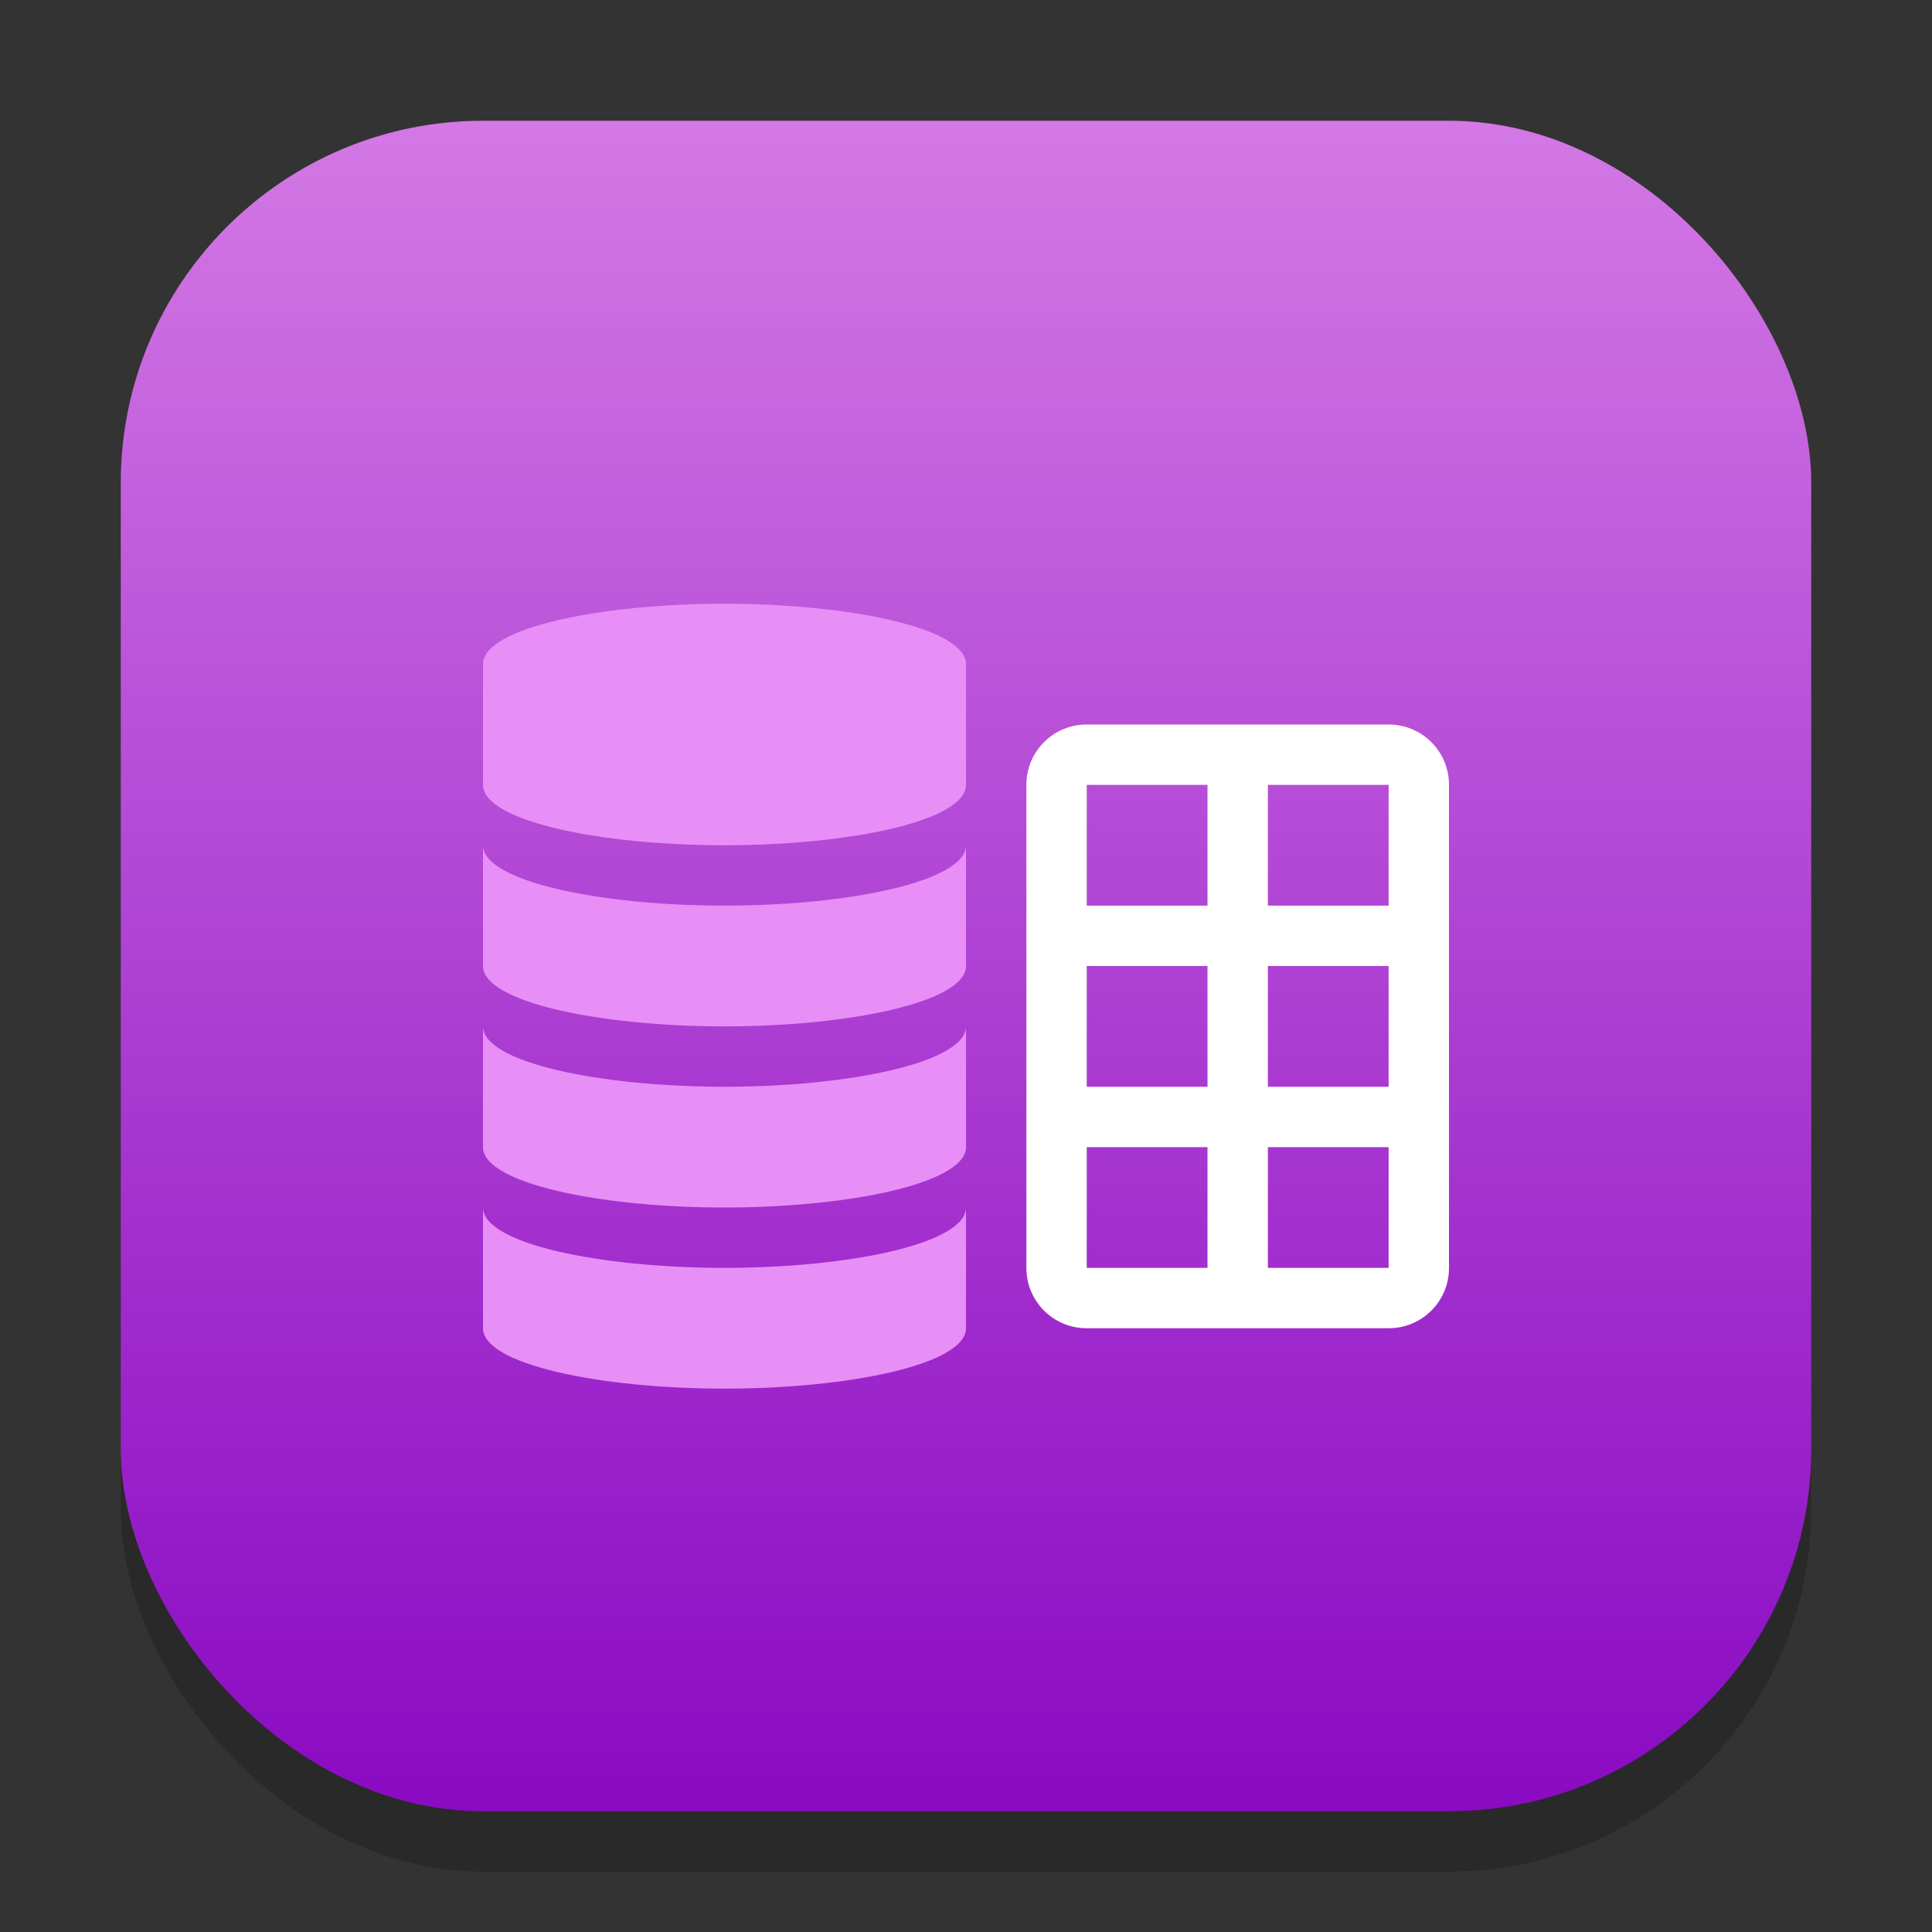 <?xml version="1.0" encoding="UTF-8" standalone="no"?>
<!-- Created with Inkscape (http://www.inkscape.org/) -->

<svg
   width="32"
   height="32"
   viewBox="0 0 32 32"
   version="1.1"
   id="svg1"
   inkscape:version="1.4.2 (ebf0e940d0, 2025-05-08)"
   sodipodi:docname="libreoffice-base.svg"
   xmlns:inkscape="http://www.inkscape.org/namespaces/inkscape"
   xmlns:sodipodi="http://sodipodi.sourceforge.net/DTD/sodipodi-0.dtd"
   xmlns:xlink="http://www.w3.org/1999/xlink"
   xmlns="http://www.w3.org/2000/svg"
   xmlns:svg="http://www.w3.org/2000/svg">
  <rect x="0" y="0" width="32" height="32" fill="#333333" stroke="none"/>
  <sodipodi:namedview
     id="namedview1"
     pagecolor="#ffffff"
     bordercolor="#000000"
     borderopacity="0.25"
     inkscape:showpageshadow="2"
     inkscape:pageopacity="0.0"
     inkscape:pagecheckerboard="0"
     inkscape:deskcolor="#d1d1d1"
     inkscape:document-units="px"
     inkscape:zoom="24.84375"
     inkscape:cx="16"
     inkscape:cy="16"
     inkscape:window-width="1920"
     inkscape:window-height="1010"
     inkscape:window-x="0"
     inkscape:window-y="0"
     inkscape:window-maximized="1"
     inkscape:current-layer="svg1" />
  <defs
     id="defs1">
    <linearGradient
       inkscape:collect="always"
       xlink:href="#linearGradient1370"
       id="linearGradient4"
       x1="16"
       y1="30"
       x2="16"
       y2="2"
       gradientUnits="userSpaceOnUse" />
    <linearGradient
       inkscape:collect="always"
       id="linearGradient1370">
      <stop
         style="stop-color:#8a0ac2;stop-opacity:1;"
         offset="0"
         id="stop1366" />
      <stop
         style="stop-color:#d378e5;stop-opacity:1;"
         offset="1"
         id="stop1368" />
    </linearGradient>
  </defs>
  <rect
     style="fill:#000000;stroke-width:1.75;opacity:0.2"
     id="rect1"
     width="28"
     height="28"
     x="2"
     y="3"
     ry="6" />
  <rect
     style="fill:url(#linearGradient4)"
     id="rect2"
     width="28"
     height="28"
     x="2"
     y="2"
     ry="6" />
  <path
     id="path525"
     style="fill:#e88ff7;fill-opacity:1;stroke-width:0.968;stroke-linecap:round;stroke-linejoin:round"
     d="m 12,10 c -2.071,0 -4,0.404 -4,1 v 2 c 0,0.596 1.929,1 4,1 2.071,0 4,-0.404 4,-1 v -2 c 0,-0.596 -1.929,-1 -4,-1 z m -4,4 v 2 c 0,0.596 1.929,1 4,1 2.071,0 4,-0.404 4,-1 v -2 c 0,0.596 -1.929,1 -4,1 -2.071,0 -4,-0.404 -4,-1 z m 0,3 v 2 c 0,0.596 1.929,1 4,1 2.071,0 4,-0.404 4,-1 v -2 c 0,0.596 -1.929,1 -4,1 -2.071,0 -4,-0.404 -4,-1 z m 0,3 v 2 c 0,0.596 1.929,1 4,1 2.071,0 4,-0.404 4,-1 v -2 c 0,0.596 -1.929,1 -4,1 -2.071,0 -4,-0.404 -4,-1 z"
     sodipodi:nodetypes="ssssssscssscsccssscsccssscsc" />
  <path
     id="rect523"
     style="fill:#ffffff;stroke-width:0.5"
     d="m 18,12 c -0.554,0 -1,0.446 -1,1 v 8 c 0,0.554 0.446,1 1,1 h 5 c 0.554,0 1,-0.446 1,-1 v -8 c 0,-0.554 -0.446,-1 -1,-1 z m 0,1 h 2 v 2 h -2 z m 3,0 h 2 v 2 h -2 z m -3,3 h 2 v 2 h -2 z m 3,0 h 2 v 2 h -2 z m -3,3 h 2 v 2 h -2 z m 3,0 h 2 v 2 h -2 z"
     sodipodi:nodetypes="ssssssssscccccccccccccccccccccccccccccc" />
</svg>

